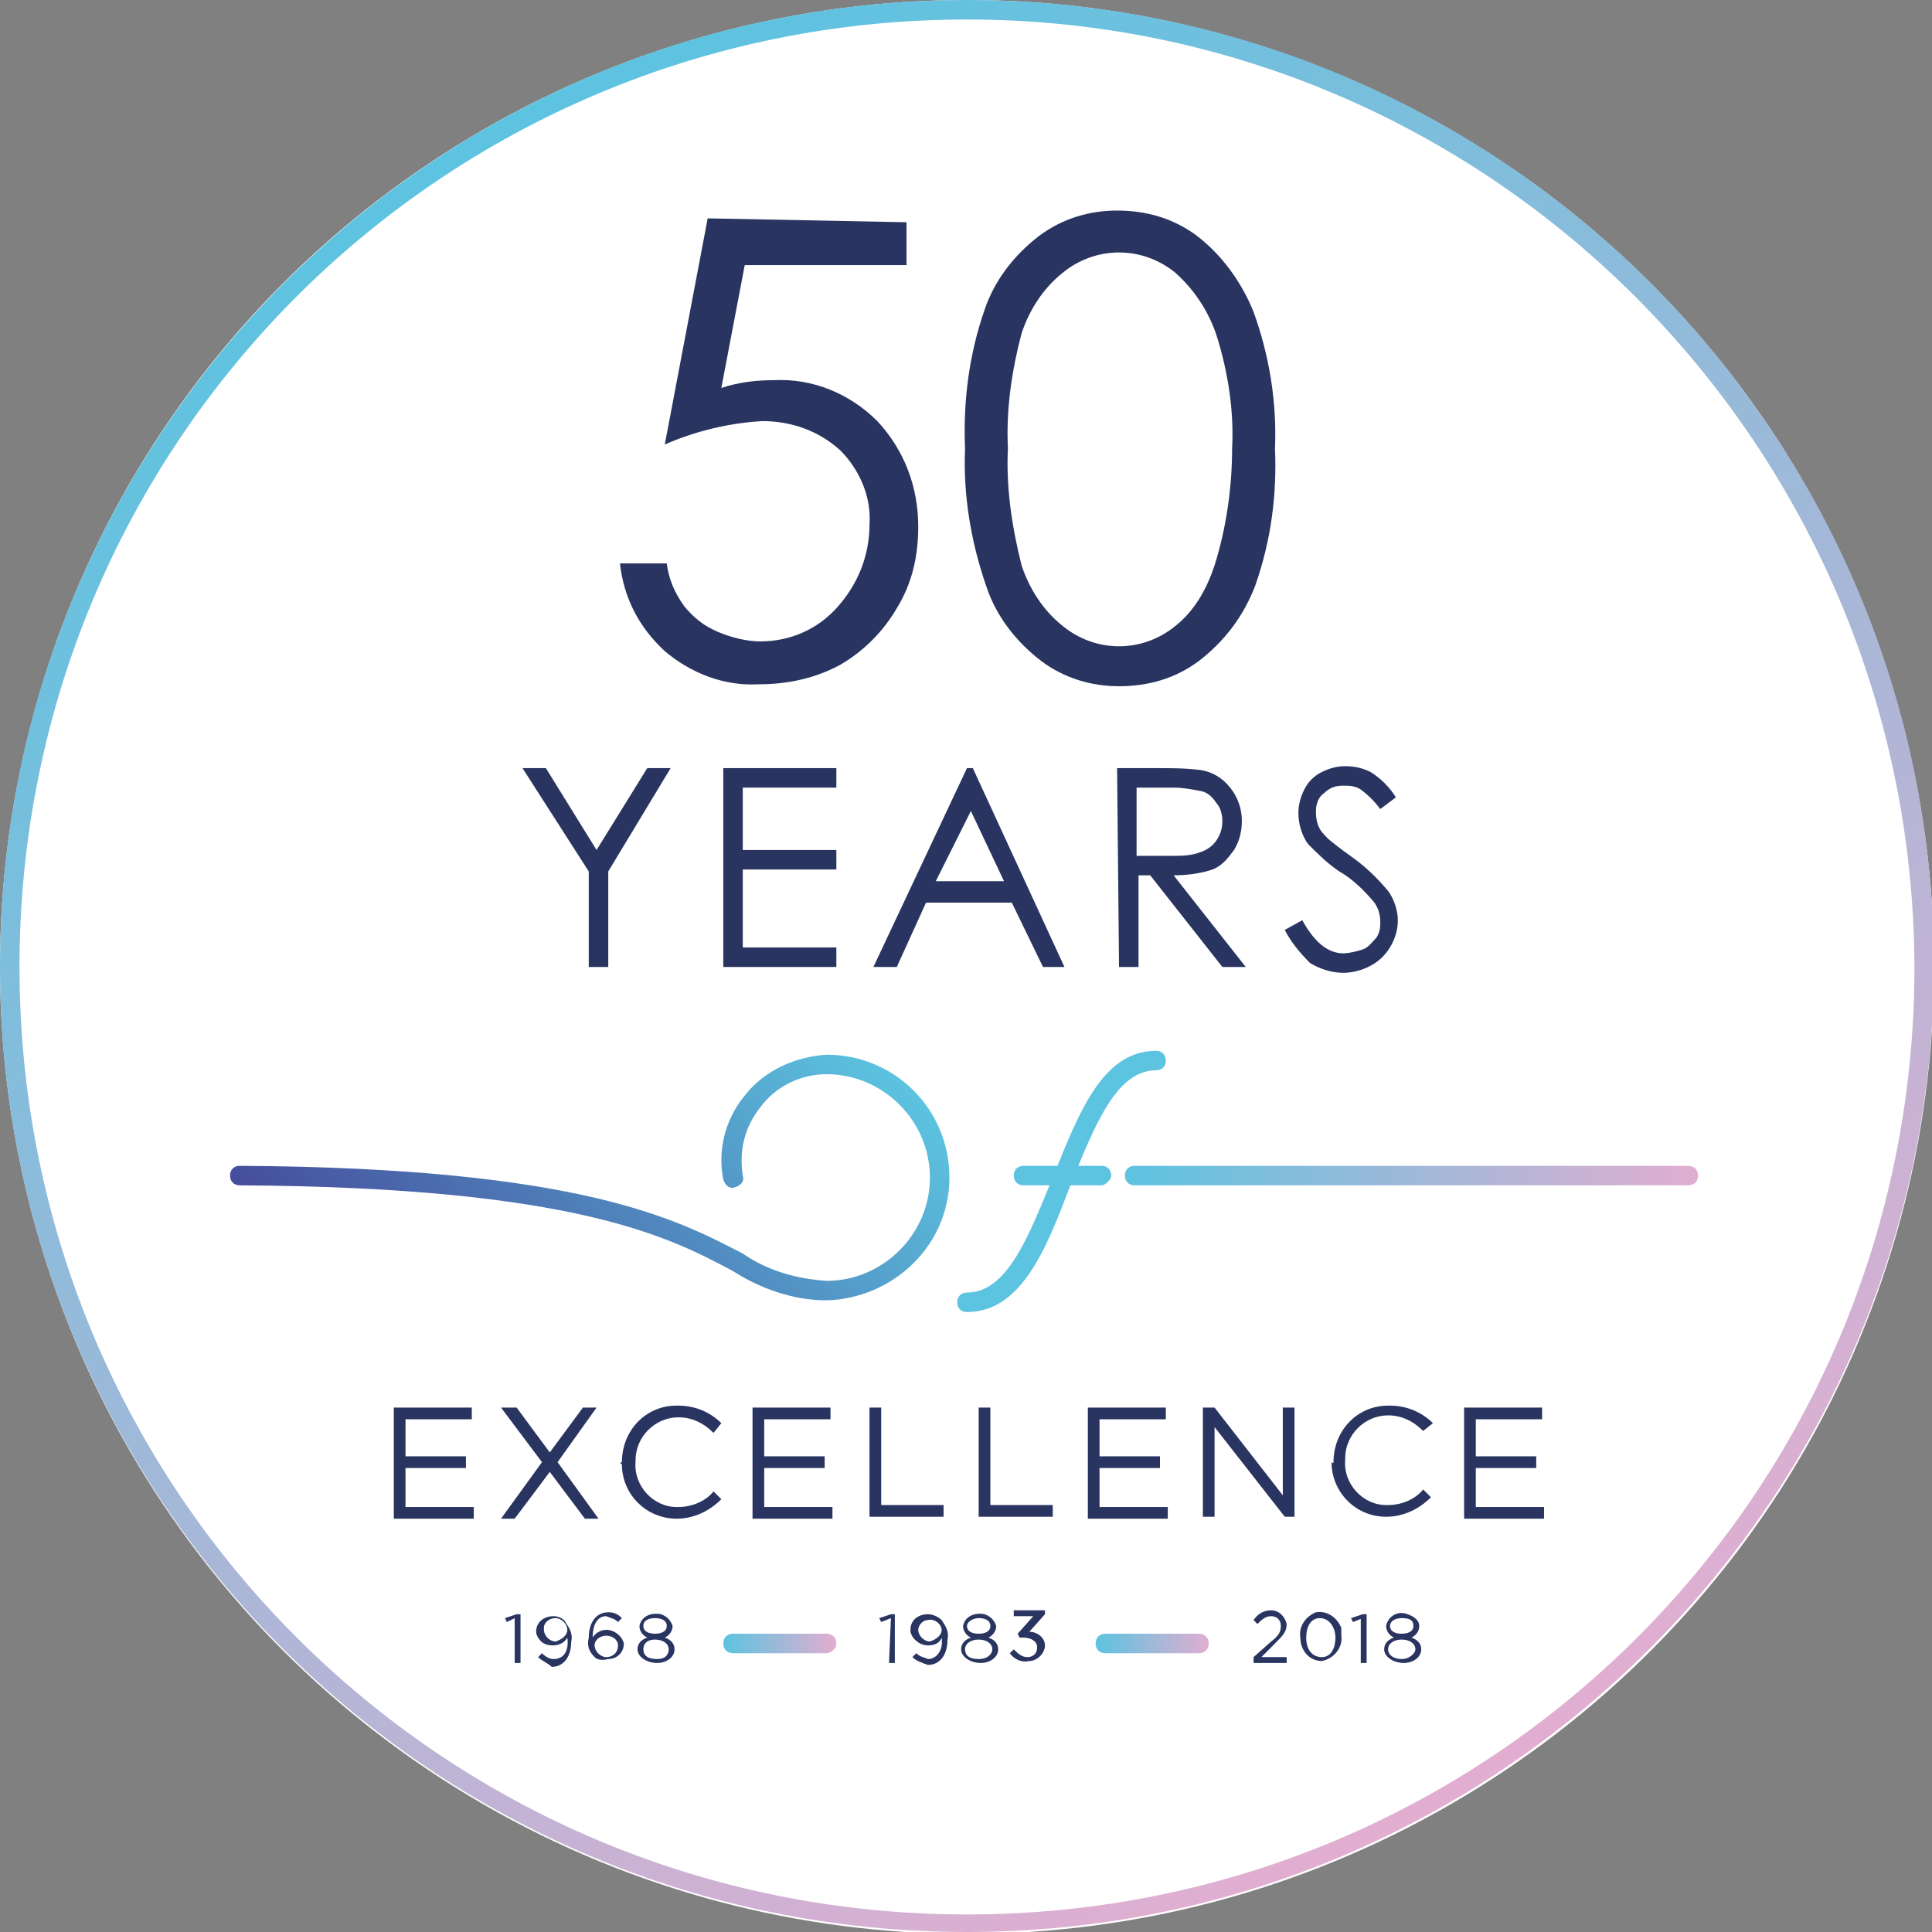 <?xml version="1.0" encoding="utf-8"?>
<!-- Generator: Adobe Illustrator 23.0.3, SVG Export Plug-In . SVG Version: 6.00 Build 0)  -->
<svg version="1.1" id="Layer_1" xmlns="http://www.w3.org/2000/svg" xmlns:xlink="http://www.w3.org/1999/xlink" x="0px" y="0px"
	 viewBox="0 0 99.1 99.1" style="enable-background:new 0 0 99.1 99.1;" xml:space="preserve">
<rect x="0" y="0" width="99.1" height="99.1" fill="#808080" stroke="none"/>
<style type="text/css">
	.st0{fill:#FFFFFF;}
	.st1{fill:#293560;}
	.st2{fill:url(#SVGID_1_);}
	.st3{fill:url(#SVGID_2_);}
	.st4{fill:url(#SVGID_3_);}
	.st5{fill:#5CC3E0;}
	.st6{fill:url(#SVGID_4_);}
	.st7{fill:url(#SVGID_5_);}
</style>
<circle class="st0" cx="49.6" cy="49.6" r="49.6"/>
<title>Nuevo símbolo</title>
<g>
	<g id="Capa_1">
		<g id="Nuevo_símbolo">
			<path class="st1" d="M26.8,39.4H28l2.6,4.2l2.6-4.2h1.2l-3.2,5.3v4.9h-1v-4.9L26.8,39.4z"/>
			<path class="st1" d="M37.1,39.4h5.8v1h-4.8v3.2h4.8v1h-4.8v4h4.8v1h-5.8V39.4z"/>
			<path class="st1" d="M49.9,39.4l4.7,10.2h-1.1l-1.6-3.3h-4.4L46,49.6h-1.2l4.8-10.2H49.9z M49.8,41.6L48,45.2h3.5L49.8,41.6z"/>
			<path class="st1" d="M57.3,39.4h2c0.8,0,1.5,0,2.3,0.1c0.6,0.1,1.1,0.4,1.5,0.9c0.4,0.5,0.6,1.1,0.6,1.7c0,0.5-0.1,1-0.4,1.5
				c-0.3,0.4-0.6,0.8-1.1,1c-0.6,0.2-1.3,0.3-2,0.3l3.7,4.7h-1.2l-3.7-4.7h-0.6v4.7h-1L57.3,39.4z M58.3,40.4v3.5h1.8
				c0.5,0,1,0,1.5-0.2c0.3-0.1,0.6-0.3,0.8-0.6c0.2-0.3,0.3-0.6,0.3-1c0-0.3-0.1-0.7-0.3-0.9c-0.2-0.3-0.4-0.5-0.7-0.6
				c-0.5-0.1-1-0.2-1.5-0.2L58.3,40.4z"/>
			<path class="st1" d="M65.9,47.7l0.9-0.5c0.6,1.1,1.3,1.7,2.1,1.7c0.3,0,0.7-0.1,1-0.2c0.3-0.1,0.5-0.4,0.7-0.6
				c0.2-0.3,0.2-0.6,0.2-0.8c0-0.4-0.1-0.7-0.3-1c-0.5-0.6-1.1-1.2-1.8-1.6c-0.6-0.4-1.1-0.9-1.6-1.4c-0.3-0.4-0.5-1-0.5-1.6
				c0-0.4,0.1-0.8,0.3-1.2c0.2-0.4,0.5-0.7,0.9-0.9c0.4-0.2,0.8-0.3,1.2-0.3c0.5,0,0.9,0.1,1.3,0.3c0.5,0.3,1,0.8,1.3,1.3l-0.8,0.6
				c-0.3-0.4-0.6-0.7-1-1c-0.3-0.2-0.6-0.2-0.9-0.2c-0.4,0-0.7,0.1-1,0.4c-0.3,0.2-0.4,0.6-0.4,0.9c0,0.2,0,0.4,0.1,0.7
				c0.1,0.3,0.3,0.5,0.5,0.7c0.1,0.1,0.6,0.5,1.3,1c0.7,0.5,1.3,1.1,1.8,1.7c0.3,0.4,0.5,1,0.5,1.5c0,0.7-0.3,1.4-0.8,1.9
				c-0.5,0.5-1.3,0.8-2,0.8c-0.6,0-1.2-0.2-1.7-0.5C66.7,48.9,66.2,48.3,65.9,47.7z"/>
			<path class="st1" d="M46.5,11.4v2.2h-8.3L37,19.9c0.9-0.3,1.8-0.4,2.7-0.4c2-0.1,3.9,0.7,5.3,2.1c1.4,1.5,2.1,3.4,2.1,5.4
				c0,1.5-0.3,2.9-1.1,4.2c-0.7,1.2-1.7,2.2-2.9,2.9c-1.3,0.7-2.7,1-4.2,1c-1.8,0.1-3.5-0.6-4.8-1.7c-1.3-1.2-2.1-2.7-2.3-4.5h2.4
				c0.1,0.8,0.4,1.5,0.9,2.2c0.5,0.6,1,1,1.7,1.3c0.7,0.3,1.5,0.5,2.2,0.5c1.5,0,2.9-0.6,3.9-1.7c1.1-1.2,1.7-2.7,1.7-4.3
				c0.1-1.4-0.5-2.8-1.5-3.8c-1.1-1-2.5-1.5-4-1.5c-1.7,0.1-3.4,0.5-5,1.2l2.2-11.6L46.5,11.4z"/>
			<path class="st1" d="M49.5,23c-0.1-2.4,0.2-4.8,1-7.1c0.5-1.5,1.5-2.8,2.8-3.8c1.2-0.9,2.6-1.3,4-1.3c1.5,0,2.9,0.4,4.1,1.3
				c1.3,1,2.3,2.4,2.9,3.9c0.8,2.2,1.2,4.6,1.1,7c0.1,2.4-0.2,4.7-1,7c-0.6,1.6-1.6,2.9-2.9,3.9c-1.2,0.9-2.6,1.3-4.1,1.3
				c-1.4,0-2.8-0.4-4-1.3c-1.3-1-2.3-2.3-2.8-3.8C49.8,27.8,49.4,25.4,49.5,23z M51.7,23c-0.1,2,0.2,4,0.7,6
				c0.4,1.2,1.1,2.3,2.1,3.1c1.7,1.4,4.1,1.4,5.8,0c1-0.8,1.6-1.9,2-3.1c0.6-1.9,0.9-4,0.9-6c0.1-1.9-0.2-3.9-0.8-5.8
				C62,16,61.3,14.9,60.3,14c-1.7-1.4-4.1-1.4-5.8,0c-1,0.8-1.7,1.9-2.1,3.1C51.9,19,51.6,21,51.7,23z"/>
			<path class="st1" d="M20.1,72.2h4.1v0.6h-3.4v1.9h3.1v0.6h-3.1v2h3.5v0.6h-4.1V72.2z"/>
			<path class="st1" d="M27.8,75l-2.1-2.8h0.8l1.7,2.3l1.7-2.3h0.7L28.6,75l2.1,2.9H30l-1.8-2.4l-1.8,2.4h-0.7L27.8,75z"/>
			<path class="st1" d="M31.9,75L31.9,75c0-1.6,1.2-2.9,2.8-2.9c0,0,0.1,0,0.1,0c0.8,0,1.6,0.3,2.2,0.9l-0.4,0.5
				c-0.5-0.5-1.1-0.8-1.8-0.8c-1.2,0-2.2,1-2.2,2.2c0,0,0,0.1,0,0.1l0,0c-0.1,1.2,0.9,2.3,2.1,2.3c0,0,0,0,0.1,0
				c0.7,0,1.4-0.3,1.8-0.8l0.4,0.4c-0.6,0.6-1.4,1-2.3,1c-1.5,0-2.8-1.2-2.8-2.8C31.8,75.1,31.8,75,31.9,75z"/>
			<path class="st1" d="M38.6,72.2h4v0.6h-3.4v1.9h3.1v0.6h-3.1v2h3.5v0.6h-4.1V72.2z"/>
			<path class="st1" d="M44.6,72.2h0.6v5h3.2v0.6h-3.8V72.2z"/>
			<path class="st1" d="M50.2,72.2h0.6v5h3.2v0.6h-3.8V72.2z"/>
			<path class="st1" d="M55.7,72.2h4.1v0.6h-3.4v1.9h3.1v0.6h-3.1v2h3.5v0.6h-4.1V72.2z"/>
			<path class="st1" d="M61.7,72.2h0.6l3.5,4.5v-4.5h0.6v5.6h-0.5l-3.6-4.6v4.6h-0.6V72.2z"/>
			<path class="st1" d="M68.4,75L68.4,75c0-1.6,1.2-2.9,2.8-2.9c0,0,0.1,0,0.1,0c0.8,0,1.6,0.3,2.2,0.9L73,73.4
				c-0.5-0.5-1.1-0.8-1.8-0.8c-1.2,0-2.2,1-2.2,2.2c0,0,0,0.1,0,0.1l0,0c-0.1,1.2,0.9,2.3,2.1,2.3c0,0,0,0,0.1,0
				c0.7,0,1.4-0.3,1.8-0.8l0.4,0.4c-0.6,0.6-1.4,1-2.3,1c-1.6,0-2.8-1.3-2.8-2.8C68.4,75.1,68.4,75,68.4,75z"/>
			<path class="st1" d="M75.1,72.2h4v0.6h-3.4v1.9h3.1v0.6h-3.1v2h3.5v0.6h-4.1V72.2z"/>
			<path class="st1" d="M26.4,83L26,83.2l-0.1-0.2l0.6-0.2h0.2v2.5h-0.3V83z"/>
			<path class="st1" d="M27.6,85l0.2-0.2c0.2,0.2,0.4,0.3,0.6,0.3c0.5,0,0.8-0.4,0.7-1.1c-0.2,0.4-0.8,0.5-1.2,0.3
				c-0.2-0.1-0.4-0.4-0.4-0.6l0,0c0-0.5,0.4-0.8,0.9-0.8c0,0,0,0,0,0c0.2,0,0.5,0.1,0.6,0.3c0.2,0.3,0.4,0.6,0.3,1l0,0
				c0,0.8-0.4,1.3-1,1.3C28.1,85.3,27.8,85.2,27.6,85z M29.1,83.6L29.1,83.6c0-0.3-0.3-0.6-0.6-0.6c0,0,0,0,0,0
				c-0.3,0-0.6,0.2-0.6,0.5c0,0,0,0,0,0.1l0,0c0,0.3,0.3,0.6,0.6,0.6c0,0,0,0,0,0C28.8,84.1,29.1,83.9,29.1,83.6
				C29.1,83.6,29.1,83.5,29.1,83.6L29.1,83.6z"/>
			<path class="st1" d="M30.5,85c-0.3-0.3-0.4-0.6-0.3-1l0,0c0-0.8,0.4-1.3,1-1.3c0.3,0,0.5,0.1,0.7,0.3l-0.2,0.2
				c-0.2-0.2-0.4-0.2-0.6-0.3c-0.5,0-0.7,0.5-0.7,1.1c0.1-0.2,0.4-0.4,0.7-0.4c0.4,0,0.8,0.3,0.9,0.7c0,0,0,0,0,0l0,0
				c0,0.5-0.4,0.8-0.8,0.8c0,0,0,0,0,0C30.8,85.2,30.6,85.1,30.5,85z M31.7,84.4L31.7,84.4c0-0.3-0.3-0.5-0.6-0.5c0,0,0,0,0,0
				c-0.3,0-0.6,0.2-0.6,0.5c0,0,0,0,0,0l0,0c0,0.3,0.3,0.6,0.6,0.6c0,0,0,0,0,0C31.4,85,31.7,84.8,31.7,84.4
				C31.7,84.5,31.7,84.5,31.7,84.4L31.7,84.4z"/>
			<path class="st1" d="M32.7,84.6L32.7,84.6c0-0.3,0.2-0.5,0.5-0.6c-0.2-0.1-0.4-0.3-0.4-0.6l0,0c0.1-0.5,0.6-0.7,1.1-0.6
				c0.3,0.1,0.5,0.3,0.6,0.6l0,0c0,0.3-0.2,0.5-0.4,0.6c0.3,0.1,0.5,0.3,0.5,0.6l0,0c0,0.4-0.4,0.7-0.9,0.7S32.7,85,32.7,84.6z
				 M34.3,84.6L34.3,84.6c0-0.3-0.3-0.5-0.7-0.5S33,84.3,33,84.6l0,0c0,0.3,0.2,0.5,0.7,0.5S34.3,84.8,34.3,84.6L34.3,84.6z
				 M34.2,83.4L34.2,83.4c0-0.3-0.3-0.4-0.6-0.4S33,83.1,33,83.4l0,0c0,0.3,0.3,0.4,0.6,0.4S34.2,83.7,34.2,83.4L34.2,83.4z"/>
			
				<linearGradient id="SVGID_1_" gradientUnits="userSpaceOnUse" x1="37.09" y1="17.65" x2="42.87" y2="17.65" gradientTransform="matrix(1 0 0 -1 0 102)">
				<stop  offset="0" style="stop-color:#5CC3E0"/>
				<stop  offset="1" style="stop-color:#E2AED1"/>
			</linearGradient>
			<path class="st2" d="M42.4,84.8h-4.8c-0.3,0-0.5-0.2-0.5-0.5s0.2-0.5,0.5-0.5h4.8c0.3,0,0.5,0.2,0.5,0.5S42.6,84.8,42.4,84.8z"/>
			
				<linearGradient id="SVGID_2_" gradientUnits="userSpaceOnUse" x1="56.24" y1="17.65" x2="62.03" y2="17.65" gradientTransform="matrix(1 0 0 -1 0 102)">
				<stop  offset="0" style="stop-color:#5CC3E0"/>
				<stop  offset="1" style="stop-color:#E2AED1"/>
			</linearGradient>
			<path class="st3" d="M61.5,84.8h-4.8c-0.3,0-0.5-0.2-0.5-0.5s0.2-0.5,0.5-0.5h4.8c0.3,0,0.5,0.2,0.5,0.5
				C62,84.6,61.8,84.8,61.5,84.8z"/>
			
				<linearGradient id="SVGID_3_" gradientUnits="userSpaceOnUse" x1="57.65" y1="41.75" x2="87.1" y2="41.75" gradientTransform="matrix(1 0 0 -1 0 102)">
				<stop  offset="0" style="stop-color:#5CC3E0"/>
				<stop  offset="1" style="stop-color:#E2AED1"/>
			</linearGradient>
			<path class="st4" d="M86.6,60.8H58.2c-0.3,0-0.5-0.2-0.5-0.5s0.2-0.5,0.5-0.5h28.4c0.3,0,0.5,0.2,0.5,0.5S86.9,60.8,86.6,60.8z"
				/>
			<path class="st5" d="M56.5,60.8h-4c-0.3,0-0.5-0.2-0.5-0.5s0.2-0.5,0.5-0.5h4c0.3,0,0.5,0.2,0.5,0.5C57,60.5,56.7,60.8,56.5,60.8
				z"/>
			<path class="st1" d="M64.3,85l0.9-0.8c0.4-0.3,0.5-0.5,0.5-0.8c0-0.3-0.2-0.5-0.5-0.5c0,0,0,0,0,0c-0.3,0-0.5,0.2-0.7,0.4
				l-0.2-0.2c0.2-0.3,0.5-0.5,0.9-0.5c0.4,0,0.7,0.3,0.8,0.7c0,0,0,0,0,0l0,0c0,0.4-0.2,0.6-0.6,1L64.7,85H66v0.3h-1.7V85z"/>
			<path class="st1" d="M66.7,84L66.7,84c-0.1-0.6,0.3-1.1,0.8-1.3c0.6-0.1,1.1,0.3,1.3,0.8c0,0.1,0,0.3,0,0.4l0,0
				c0.1,0.6-0.4,1.2-1,1.3c-0.6,0-1.1-0.5-1.1-1.2C66.7,84.1,66.7,84,66.7,84z M68.5,84L68.5,84c0-0.5-0.3-1-0.8-1S67,83.5,67,84
				l0,0c0,0.6,0.3,1,0.8,1S68.5,84.5,68.5,84z"/>
			<path class="st1" d="M69.9,83l-0.5,0.2l-0.1-0.2l0.6-0.2h0.2v2.5h-0.3V83z"/>
			<path class="st1" d="M71,84.6L71,84.6c0-0.3,0.2-0.5,0.5-0.6c-0.2-0.1-0.4-0.3-0.4-0.6l0,0c0.1-0.5,0.6-0.8,1.1-0.6
				c0.3,0.1,0.6,0.3,0.6,0.6l0,0c0,0.3-0.2,0.5-0.4,0.6c0.3,0.1,0.5,0.3,0.5,0.6l0,0c0,0.4-0.4,0.7-0.9,0.7S71,85,71,84.6z
				 M72.6,84.6L72.6,84.6c0-0.3-0.3-0.5-0.7-0.5s-0.7,0.2-0.7,0.5l0,0c0,0.3,0.3,0.5,0.7,0.5S72.6,84.8,72.6,84.6L72.6,84.6z
				 M72.5,83.4L72.5,83.4c0-0.3-0.2-0.4-0.6-0.4s-0.6,0.2-0.6,0.4l0,0c0,0.3,0.3,0.4,0.6,0.4S72.5,83.7,72.5,83.4L72.5,83.4z"/>
			<path class="st1" d="M45.7,83l-0.5,0.2l-0.1-0.2l0.6-0.2h0.2v2.5h-0.3L45.7,83z"/>
			<path class="st1" d="M46.8,85l0.2-0.2c0.2,0.2,0.4,0.2,0.6,0.3c0.4,0,0.8-0.4,0.7-1.1c-0.1,0.3-0.4,0.4-0.7,0.4
				c-0.4,0-0.8-0.3-0.9-0.7c0,0,0,0,0-0.1l0,0c0-0.5,0.4-0.8,0.9-0.8c0,0,0,0,0,0c0.2,0,0.5,0.1,0.7,0.3c0.2,0.3,0.4,0.6,0.3,1l0,0
				c0,0.8-0.4,1.3-1,1.3C47.3,85.3,47,85.2,46.8,85z M48.3,83.6L48.3,83.6c0-0.3-0.4-0.6-0.7-0.5c-0.3,0-0.5,0.3-0.5,0.5l0,0
				c0,0.3,0.3,0.6,0.6,0.6c0,0,0,0,0,0C48,84.1,48.3,83.9,48.3,83.6C48.3,83.5,48.3,83.5,48.3,83.6L48.3,83.6z"/>
			<path class="st1" d="M49.3,84.6L49.3,84.6c0-0.3,0.2-0.5,0.5-0.6c-0.2-0.1-0.4-0.3-0.4-0.6l0,0c0.1-0.5,0.6-0.7,1.1-0.6
				c0.3,0.1,0.5,0.3,0.6,0.6l0,0c0,0.3-0.2,0.5-0.4,0.6c0.3,0.1,0.5,0.3,0.5,0.6l0,0c0,0.4-0.4,0.7-0.9,0.7S49.3,85,49.3,84.6z
				 M50.9,84.6L50.9,84.6c0-0.3-0.3-0.5-0.7-0.5s-0.7,0.2-0.7,0.5l0,0c0,0.3,0.2,0.5,0.7,0.5S50.9,84.8,50.9,84.6L50.9,84.6z
				 M50.8,83.4L50.8,83.4c0-0.3-0.3-0.4-0.6-0.4s-0.6,0.2-0.6,0.4l0,0c0,0.3,0.3,0.4,0.6,0.4S50.8,83.7,50.8,83.4L50.8,83.4z"/>
			<path class="st1" d="M51.8,84.8l0.2-0.2c0.2,0.2,0.4,0.4,0.7,0.4c0.3,0,0.5-0.2,0.5-0.5c0,0,0,0,0,0l0,0c0-0.3-0.3-0.5-0.7-0.5
				h-0.2l-0.1-0.2l0.8-0.9H52v-0.3h1.6v0.2l-0.8,0.9c0.4,0,0.8,0.3,0.8,0.7l0,0c0,0.4-0.4,0.8-0.8,0.8c0,0,0,0,0,0
				C52.4,85.3,52,85.1,51.8,84.8z"/>
			
				<linearGradient id="SVGID_4_" gradientUnits="userSpaceOnUse" x1="74.348" y1="9.513" x2="24.781" y2="95.366" gradientTransform="matrix(1 0 0 -1 0 102)">
				<stop  offset="0" style="stop-color:#E2AED1"/>
				<stop  offset="1" style="stop-color:#5CC3E0"/>
			</linearGradient>
			<path class="st6" d="M49.6,99.1C22.2,99.1,0,76.9,0,49.6S22.2,0,49.6,0s49.6,22.2,49.6,49.6C99.1,76.9,76.9,99.1,49.6,99.1z
				 M49.6,1C22.7,1,1,22.7,1,49.6s21.7,48.6,48.6,48.6s48.6-21.7,48.6-48.6l0,0C98.1,22.8,76.4,1,49.6,1z"/>
			
				<linearGradient id="SVGID_5_" gradientUnits="userSpaceOnUse" x1="21.47" y1="31.782" x2="41.273" y2="51.585" gradientTransform="matrix(1 0 0 -1 0 102)">
				<stop  offset="0" style="stop-color:#454D9C"/>
				<stop  offset="1" style="stop-color:#5CC3E0"/>
			</linearGradient>
			<path class="st7" d="M42.4,66.7c-1.7,0-3.4-0.6-4.8-1.5c-3.2-1.7-8-4.3-25.3-4.4c-0.3,0-0.5-0.2-0.5-0.5c0-0.3,0.2-0.5,0.5-0.5
				l0,0c17.6,0.1,22.5,2.8,25.8,4.5c1.3,0.9,2.8,1.3,4.3,1.4c2.9,0,5.3-2.4,5.3-5.3s-2.4-5.3-5.3-5.3c-1.3,0-2.6,0.6-3.4,1.7
				c-0.8,1-1.1,2.2-0.9,3.5c0.1,0.3-0.1,0.5-0.4,0.6c0,0,0,0,0,0c-0.3,0.1-0.5-0.1-0.6-0.4c-0.3-1.5,0.1-3.1,1.1-4.3
				c1-1.3,2.6-2,4.2-2.1c3.5,0,6.3,2.8,6.3,6.3S45.8,66.6,42.4,66.7z"/>
			<path class="st5" d="M49.6,67.3c-0.3,0-0.5-0.2-0.5-0.5s0.2-0.5,0.5-0.5c2.1,0,3.2-3,4.4-5.9c1.3-3.2,2.5-6.5,5.3-6.5
				c0.3,0,0.5,0.2,0.5,0.5c0,0.3-0.2,0.5-0.5,0.5c-2.1,0-3.2,3-4.4,5.9C53.7,64,52.4,67.3,49.6,67.3z"/>
		</g>
	</g>
</g>
</svg>
